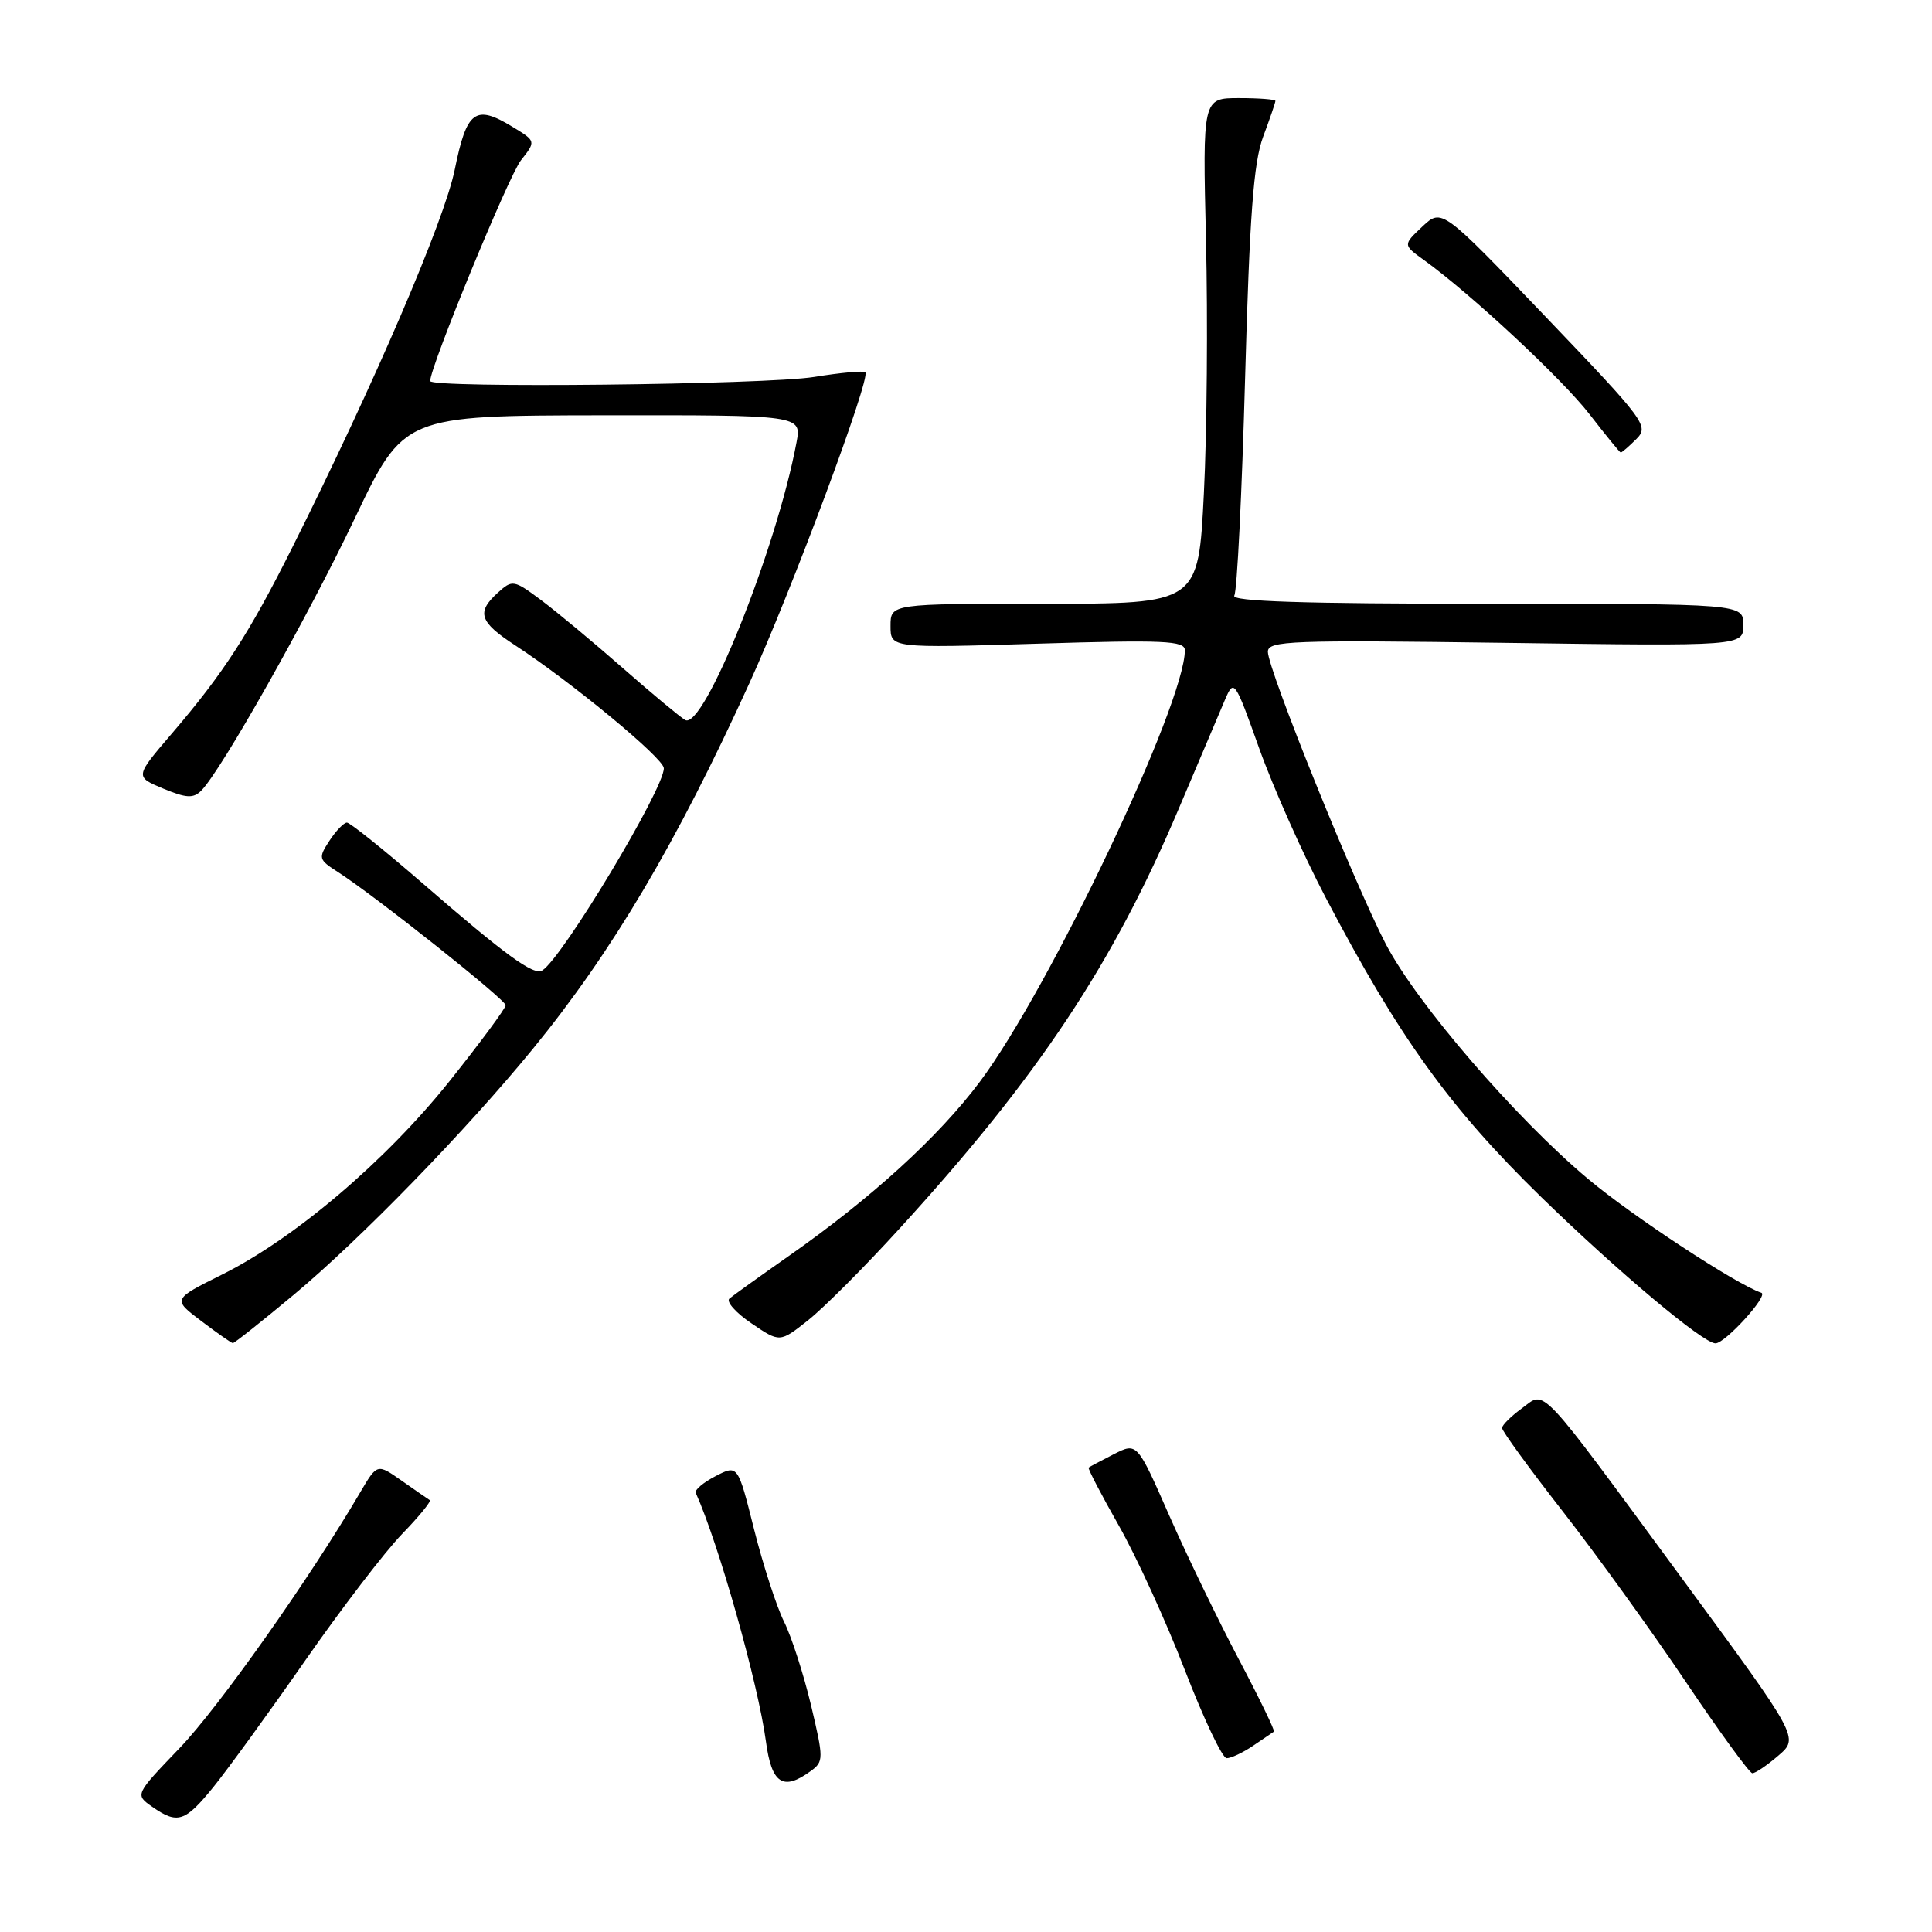 <?xml version="1.0" encoding="UTF-8" standalone="no"?>
<!DOCTYPE svg PUBLIC "-//W3C//DTD SVG 1.1//EN" "http://www.w3.org/Graphics/SVG/1.1/DTD/svg11.dtd" >
<svg xmlns="http://www.w3.org/2000/svg" xmlns:xlink="http://www.w3.org/1999/xlink" version="1.1" viewBox="0 0 256 256">
 <g >
 <path fill="currentColor"
d=" M 28.31 236.75 C 30.20 234.41 35.67 226.88 40.46 220.00 C 45.25 213.12 51.02 205.60 53.27 203.27 C 55.53 200.94 57.18 198.92 56.94 198.77 C 56.70 198.62 55.03 197.47 53.24 196.21 C 49.98 193.92 49.98 193.92 47.75 197.71 C 41.03 209.18 28.98 226.24 23.80 231.63 C 17.88 237.80 17.88 237.80 20.16 239.40 C 23.53 241.76 24.51 241.44 28.31 236.75 Z  M 107.42 234.68 C 109.15 233.42 109.15 233.07 107.46 225.93 C 106.48 221.84 104.88 216.86 103.88 214.86 C 102.89 212.86 101.11 207.37 99.92 202.65 C 97.77 194.07 97.77 194.07 94.82 195.59 C 93.20 196.43 92.01 197.43 92.19 197.81 C 95.24 204.59 100.46 223.09 101.49 230.75 C 102.24 236.36 103.75 237.36 107.42 234.68 Z  M 235.64 232.63 C 238.39 230.27 238.39 230.27 223.04 209.38 C 203.46 182.76 204.88 184.26 201.63 186.63 C 200.22 187.66 199.05 188.82 199.03 189.21 C 199.01 189.60 202.62 194.55 207.03 200.21 C 211.45 205.87 218.76 215.99 223.28 222.71 C 227.80 229.43 231.81 234.94 232.19 234.96 C 232.58 234.98 234.13 233.93 235.64 232.63 Z  M 166.03 231.33 C 167.39 230.41 168.63 229.57 168.80 229.45 C 168.96 229.33 166.87 225.02 164.15 219.87 C 161.43 214.72 157.28 206.14 154.93 200.81 C 150.67 191.12 150.67 191.12 147.58 192.69 C 145.89 193.55 144.39 194.35 144.25 194.46 C 144.11 194.57 145.91 198.03 148.25 202.15 C 150.59 206.27 154.53 214.89 157.00 221.30 C 159.47 227.70 161.96 232.96 162.53 232.97 C 163.09 232.99 164.67 232.25 166.03 231.33 Z  M 38.93 171.56 C 47.80 164.16 61.79 149.77 70.63 138.95 C 81.13 126.10 89.63 111.74 99.31 90.50 C 104.92 78.19 115.41 50.07 114.66 49.33 C 114.44 49.10 111.38 49.38 107.87 49.95 C 101.50 50.98 57.00 51.46 57.00 50.49 C 57.00 48.61 67.40 23.31 69.02 21.25 C 71.03 18.70 71.03 18.70 67.90 16.80 C 62.98 13.80 61.84 14.64 60.26 22.46 C 58.89 29.23 49.61 50.82 38.75 72.50 C 32.99 84.00 29.62 89.20 22.76 97.21 C 17.87 102.92 17.87 102.92 21.62 104.49 C 24.68 105.76 25.61 105.82 26.66 104.77 C 29.31 102.12 40.73 81.87 47.00 68.71 C 53.50 55.07 53.50 55.07 79.86 55.03 C 106.22 55.00 106.22 55.00 105.54 58.63 C 102.89 72.76 93.22 96.84 90.78 95.40 C 90.08 94.98 86.35 91.88 82.50 88.50 C 78.65 85.12 73.80 81.09 71.73 79.54 C 68.08 76.82 67.89 76.79 65.98 78.52 C 63.09 81.13 63.51 82.41 68.25 85.50 C 75.70 90.36 87.92 100.45 87.96 101.79 C 88.04 104.44 74.52 126.95 71.85 128.59 C 70.71 129.30 67.01 126.60 55.89 116.95 C 50.84 112.58 46.38 109.00 45.97 109.00 C 45.56 109.00 44.52 110.08 43.65 111.41 C 42.15 113.71 42.20 113.90 44.79 115.56 C 49.75 118.75 67.00 132.45 67.00 133.20 C 67.00 133.61 63.66 138.12 59.58 143.24 C 51.14 153.81 39.05 164.10 29.42 168.89 C 22.85 172.16 22.85 172.16 26.68 175.05 C 28.78 176.64 30.66 177.96 30.85 177.97 C 31.05 177.99 34.68 175.10 38.93 171.56 Z  M 119.26 162.72 C 137.62 142.60 147.49 127.74 156.24 107.04 C 158.93 100.70 161.67 94.24 162.33 92.69 C 163.51 89.95 163.62 90.11 166.86 99.19 C 168.69 104.31 172.65 113.20 175.66 118.94 C 185.38 137.47 192.11 146.81 204.24 158.64 C 214.40 168.53 225.68 178.00 227.31 178.00 C 228.60 178.00 234.39 171.63 233.39 171.30 C 230.06 170.19 216.29 161.14 210.42 156.21 C 200.80 148.14 187.79 133.03 183.65 125.14 C 179.56 117.32 168.00 88.69 168.00 86.36 C 168.00 84.90 171.00 84.79 199.50 85.18 C 231.00 85.62 231.00 85.62 231.00 82.81 C 231.00 80.00 231.00 80.00 196.94 80.00 C 172.79 80.00 163.08 79.69 163.55 78.92 C 163.92 78.32 164.56 65.39 164.98 50.17 C 165.58 28.52 166.10 21.55 167.37 18.12 C 168.27 15.72 169.00 13.58 169.00 13.37 C 169.00 13.17 166.83 13.00 164.18 13.00 C 159.35 13.00 159.35 13.00 159.80 31.86 C 160.05 42.24 159.93 57.31 159.52 65.36 C 158.79 80.00 158.79 80.00 138.40 80.00 C 118.00 80.00 118.00 80.00 118.00 82.94 C 118.00 85.88 118.00 85.88 137.50 85.29 C 154.25 84.77 157.00 84.90 157.00 86.16 C 157.00 93.27 139.08 130.99 129.84 143.33 C 124.34 150.67 115.44 158.78 104.44 166.48 C 100.62 169.16 97.12 171.67 96.65 172.07 C 96.19 172.47 97.50 173.95 99.57 175.35 C 103.33 177.91 103.33 177.91 107.09 174.93 C 109.16 173.29 114.64 167.80 119.26 162.72 Z  M 216.80 58.20 C 218.54 56.46 218.09 55.87 204.83 42.00 C 191.05 27.60 191.05 27.60 188.47 30.02 C 185.89 32.45 185.89 32.45 188.70 34.47 C 194.97 39.00 207.04 50.25 210.65 54.93 C 212.77 57.67 214.61 59.93 214.75 59.96 C 214.89 59.98 215.81 59.19 216.80 58.20 Z "/>
</g>
</svg>